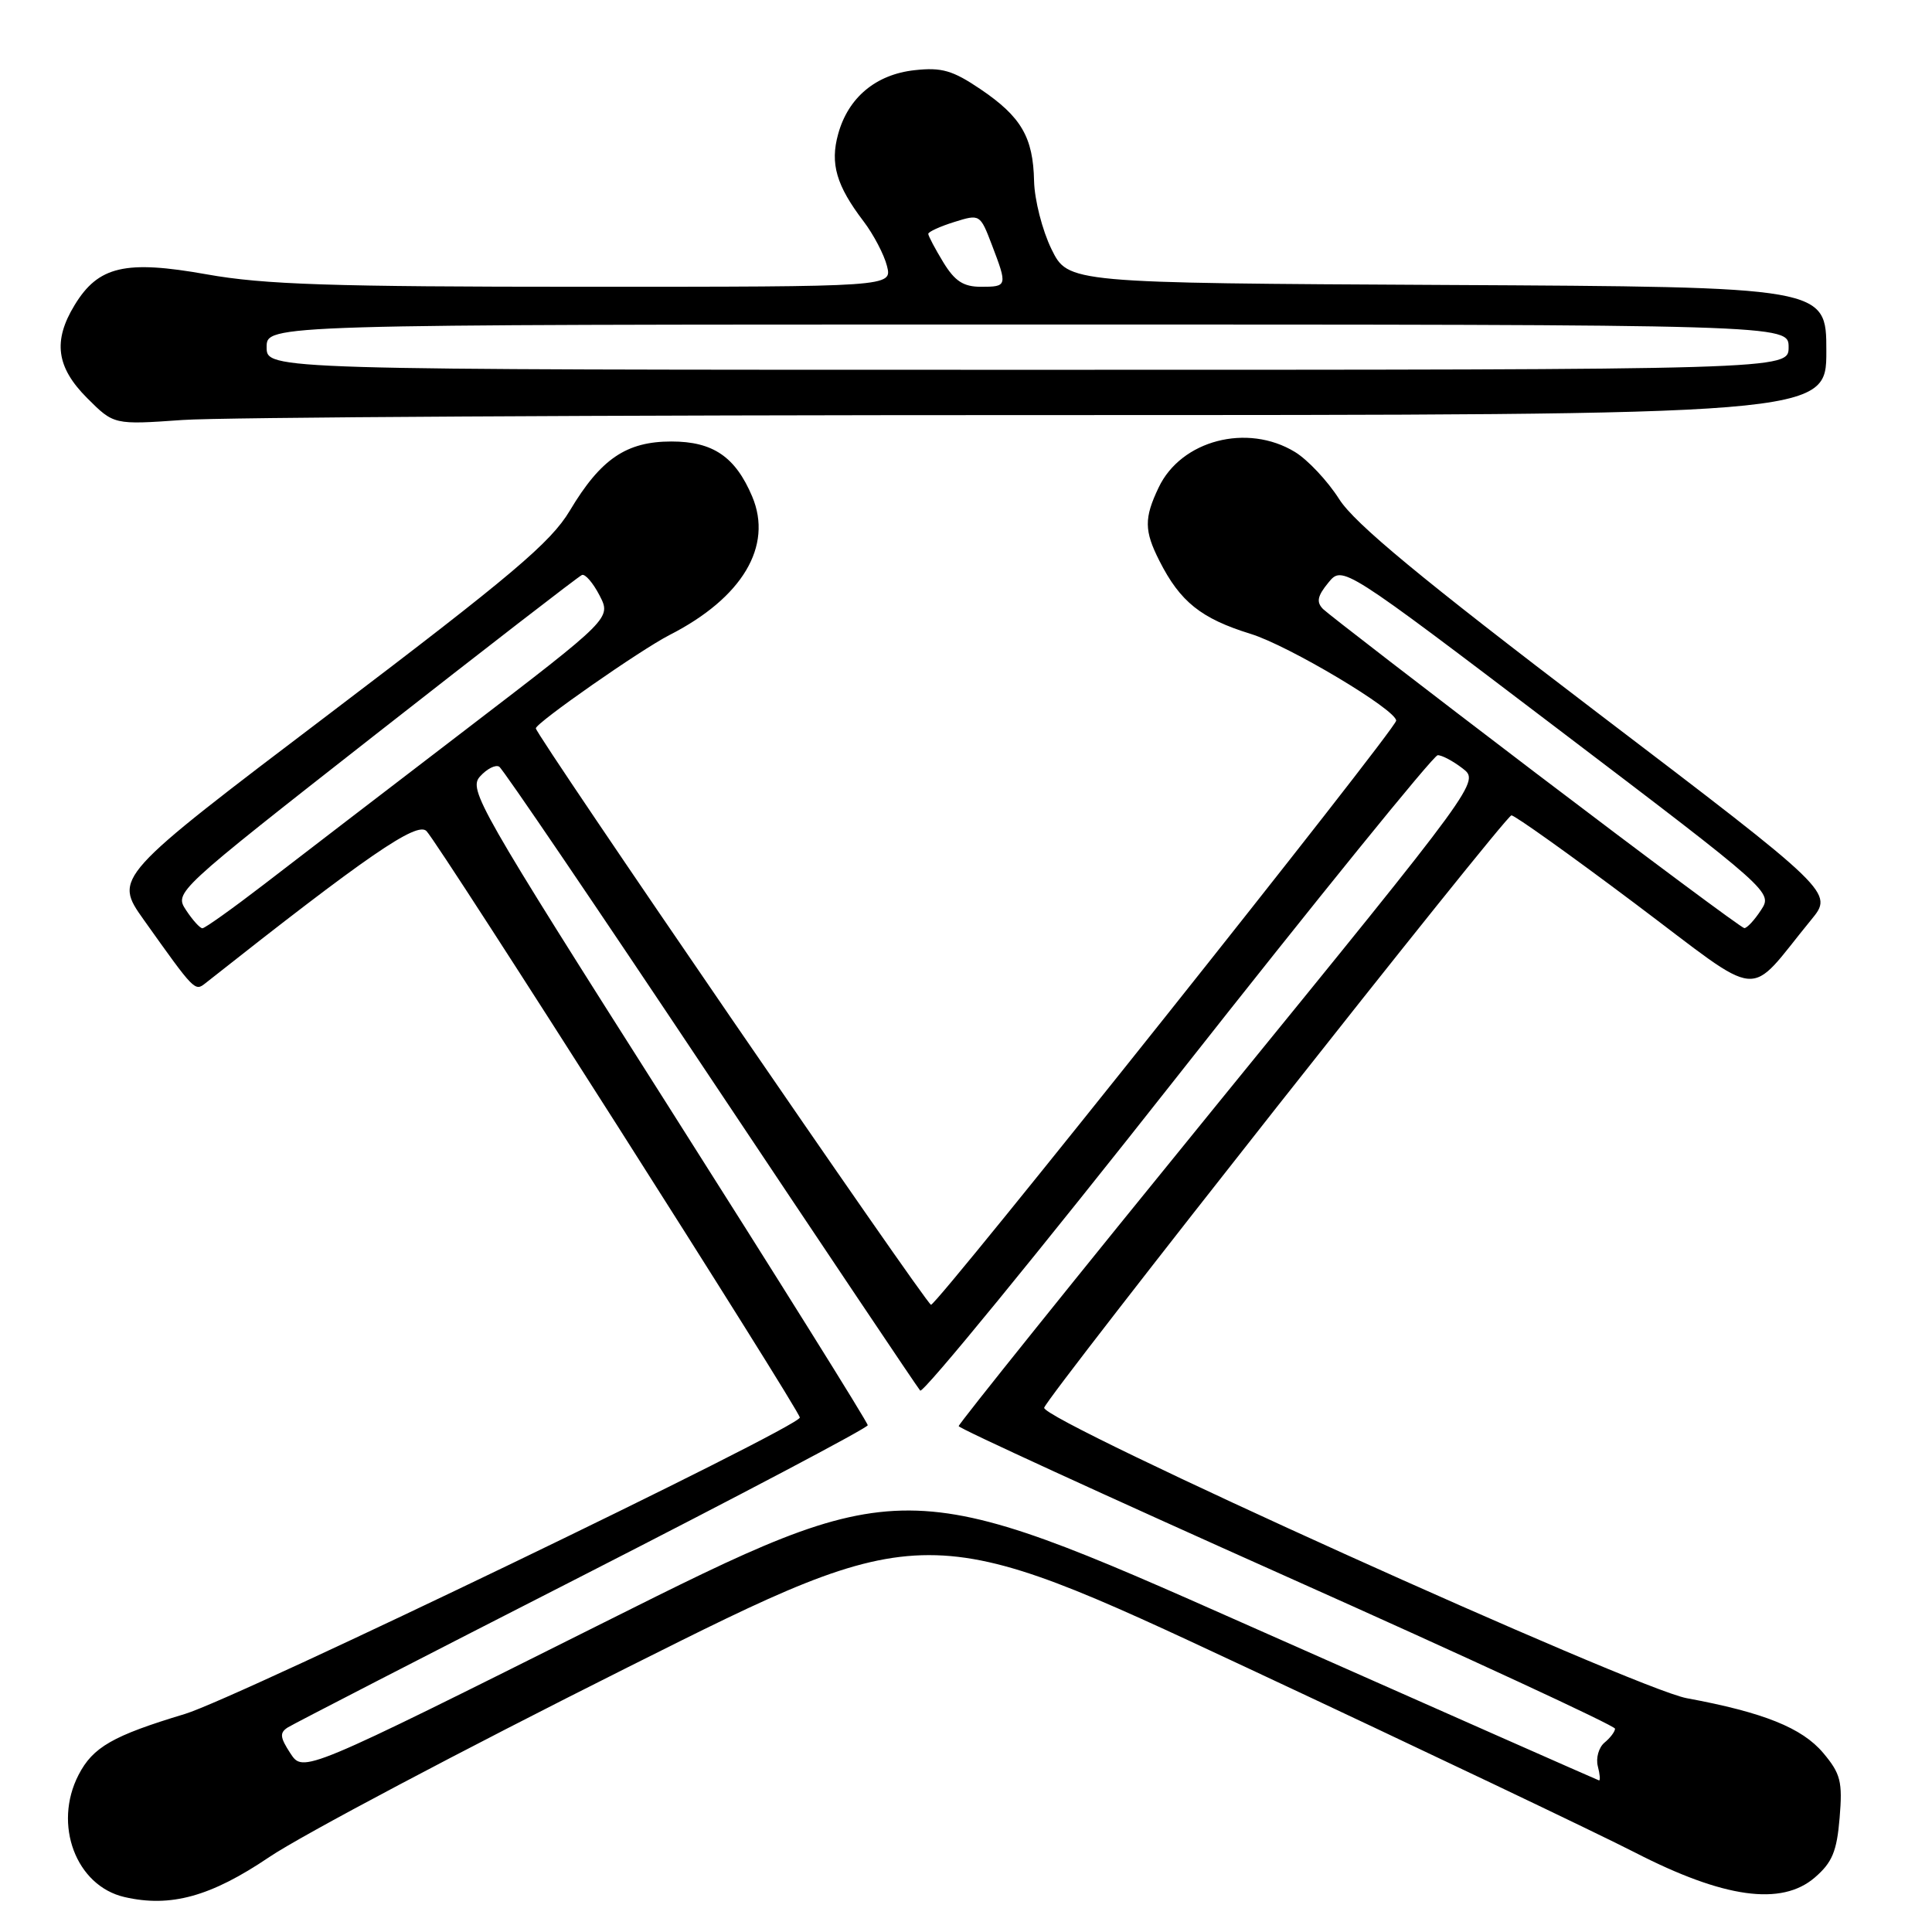 <?xml version="1.0" encoding="UTF-8" standalone="no"?>
<!DOCTYPE svg PUBLIC "-//W3C//DTD SVG 1.1//EN" "http://www.w3.org/Graphics/SVG/1.1/DTD/svg11.dtd" >
<svg xmlns="http://www.w3.org/2000/svg" xmlns:xlink="http://www.w3.org/1999/xlink" version="1.1" viewBox="0 0 256 256">
 <g >
 <path fill="currentColor"
d=" M 35.68 246.07 C 39.94 243.19 61.27 231.90 83.09 220.97 C 122.75 201.10 122.75 201.10 165.12 220.93 C 188.43 231.84 211.62 242.89 216.65 245.47 C 228.42 251.52 236.05 252.58 240.46 248.79 C 242.78 246.79 243.39 245.33 243.76 240.87 C 244.16 236.07 243.90 235.03 241.58 232.27 C 238.78 228.95 233.68 226.90 223.50 225.02 C 216.66 223.76 137.88 188.15 138.36 186.53 C 138.83 184.92 199.44 108.08 200.27 108.04 C 200.69 108.02 208.03 113.25 216.59 119.68 C 234.04 132.78 231.26 132.52 239.99 121.88 C 242.96 118.26 242.96 118.26 211.59 94.38 C 188.24 76.60 179.51 69.38 177.45 66.14 C 175.92 63.73 173.28 60.92 171.59 59.89 C 165.27 56.04 156.49 58.33 153.52 64.61 C 151.59 68.66 151.61 70.33 153.62 74.30 C 156.37 79.74 159.14 81.96 165.74 84.00 C 170.78 85.56 185.00 94.04 185.00 95.49 C 185.00 96.60 124.06 173.12 123.36 172.89 C 122.60 172.63 71.00 97.37 71.00 96.51 C 71.00 95.79 84.87 86.11 88.72 84.14 C 98.36 79.22 102.45 72.37 99.67 65.79 C 97.44 60.52 94.47 58.50 88.97 58.50 C 82.99 58.50 79.60 60.80 75.50 67.67 C 72.98 71.88 67.86 76.21 43.78 94.48 C 15.06 116.26 15.06 116.26 19.05 121.88 C 25.80 131.37 25.82 131.39 27.22 130.28 C 48.56 113.42 55.24 108.82 56.51 110.12 C 58.23 111.89 106.01 186.95 105.98 187.83 C 105.94 189.11 31.46 225.01 24.50 227.11 C 14.94 229.99 12.31 231.50 10.41 235.18 C 7.01 241.76 10.07 249.89 16.50 251.37 C 22.61 252.78 27.94 251.30 35.68 246.07 Z  M 137.65 55.00 C 242.00 55.00 242.00 55.00 242.00 46.51 C 242.00 38.02 242.00 38.02 191.76 37.76 C 141.53 37.50 141.53 37.50 139.32 33.00 C 138.11 30.52 137.08 26.48 137.02 24.00 C 136.90 18.18 135.32 15.47 129.91 11.81 C 126.24 9.33 124.78 8.90 121.19 9.30 C 116.06 9.86 112.39 12.92 111.06 17.76 C 109.97 21.68 110.82 24.59 114.42 29.32 C 115.75 31.07 117.15 33.74 117.53 35.25 C 118.22 38.00 118.22 38.00 77.42 38.00 C 43.90 38.00 34.97 37.71 27.38 36.35 C 16.60 34.43 13.03 35.26 9.89 40.42 C 6.99 45.17 7.46 48.66 11.55 52.75 C 15.09 56.29 15.09 56.29 24.20 55.65 C 29.21 55.29 80.26 55.00 137.65 55.00 Z  M 165.62 215.47 C 119.75 195.12 119.75 195.12 79.96 215.02 C 40.18 234.92 40.18 234.92 38.48 232.33 C 37.09 230.20 37.03 229.60 38.14 228.89 C 38.89 228.42 56.48 219.36 77.23 208.77 C 97.98 198.17 114.97 189.21 114.98 188.85 C 114.99 188.49 103.06 169.41 88.48 146.45 C 63.39 106.97 62.04 104.61 63.61 102.88 C 64.52 101.87 65.66 101.29 66.15 101.59 C 66.64 101.89 79.23 120.45 94.14 142.82 C 109.06 165.19 121.56 183.84 121.93 184.26 C 122.31 184.67 137.66 165.90 156.06 142.55 C 174.45 119.20 189.95 100.08 190.50 100.07 C 191.05 100.05 192.53 100.84 193.79 101.81 C 196.09 103.57 196.09 103.57 161.54 146.00 C 142.54 169.34 127.01 188.68 127.03 188.97 C 127.04 189.26 146.62 198.24 170.53 208.93 C 194.44 219.61 214.00 228.67 214.00 229.06 C 214.00 229.44 213.37 230.28 212.60 230.91 C 211.84 231.55 211.44 232.96 211.72 234.04 C 212.00 235.12 212.07 235.96 211.87 235.91 C 211.66 235.85 190.86 226.66 165.62 215.47 Z  M 24.66 120.61 C 23.10 118.23 23.13 118.20 49.72 97.36 C 64.36 85.89 76.68 76.36 77.11 76.19 C 77.53 76.01 78.58 77.23 79.44 78.89 C 81.00 81.91 81.00 81.91 61.75 96.65 C 51.16 104.76 39.11 114.00 34.96 117.20 C 30.81 120.39 27.15 123.00 26.82 123.00 C 26.50 123.00 25.53 121.93 24.66 120.61 Z  M 203.50 102.43 C 188.65 91.13 175.97 81.35 175.31 80.70 C 174.40 79.77 174.56 78.98 176.01 77.21 C 177.89 74.91 177.89 74.91 206.40 96.57 C 234.90 118.22 234.90 118.22 233.33 120.61 C 232.47 121.93 231.48 122.99 231.13 122.98 C 230.79 122.97 218.35 113.72 203.50 102.43 Z  M 35.33 46.00 C 35.33 43.00 35.33 43.00 136.17 43.00 C 237.00 43.00 237.00 43.00 237.00 46.00 C 237.00 49.00 237.00 49.00 136.17 49.00 C 35.33 49.00 35.33 49.00 35.33 46.00 Z  M 124.99 34.75 C 123.90 32.96 123.01 31.27 123.00 30.99 C 123.00 30.72 124.54 30.01 126.43 29.42 C 129.84 28.35 129.87 28.37 131.43 32.45 C 133.51 37.90 133.48 38.00 129.99 38.00 C 127.66 38.00 126.52 37.26 124.99 34.75 Z "/>
</g>
</svg>